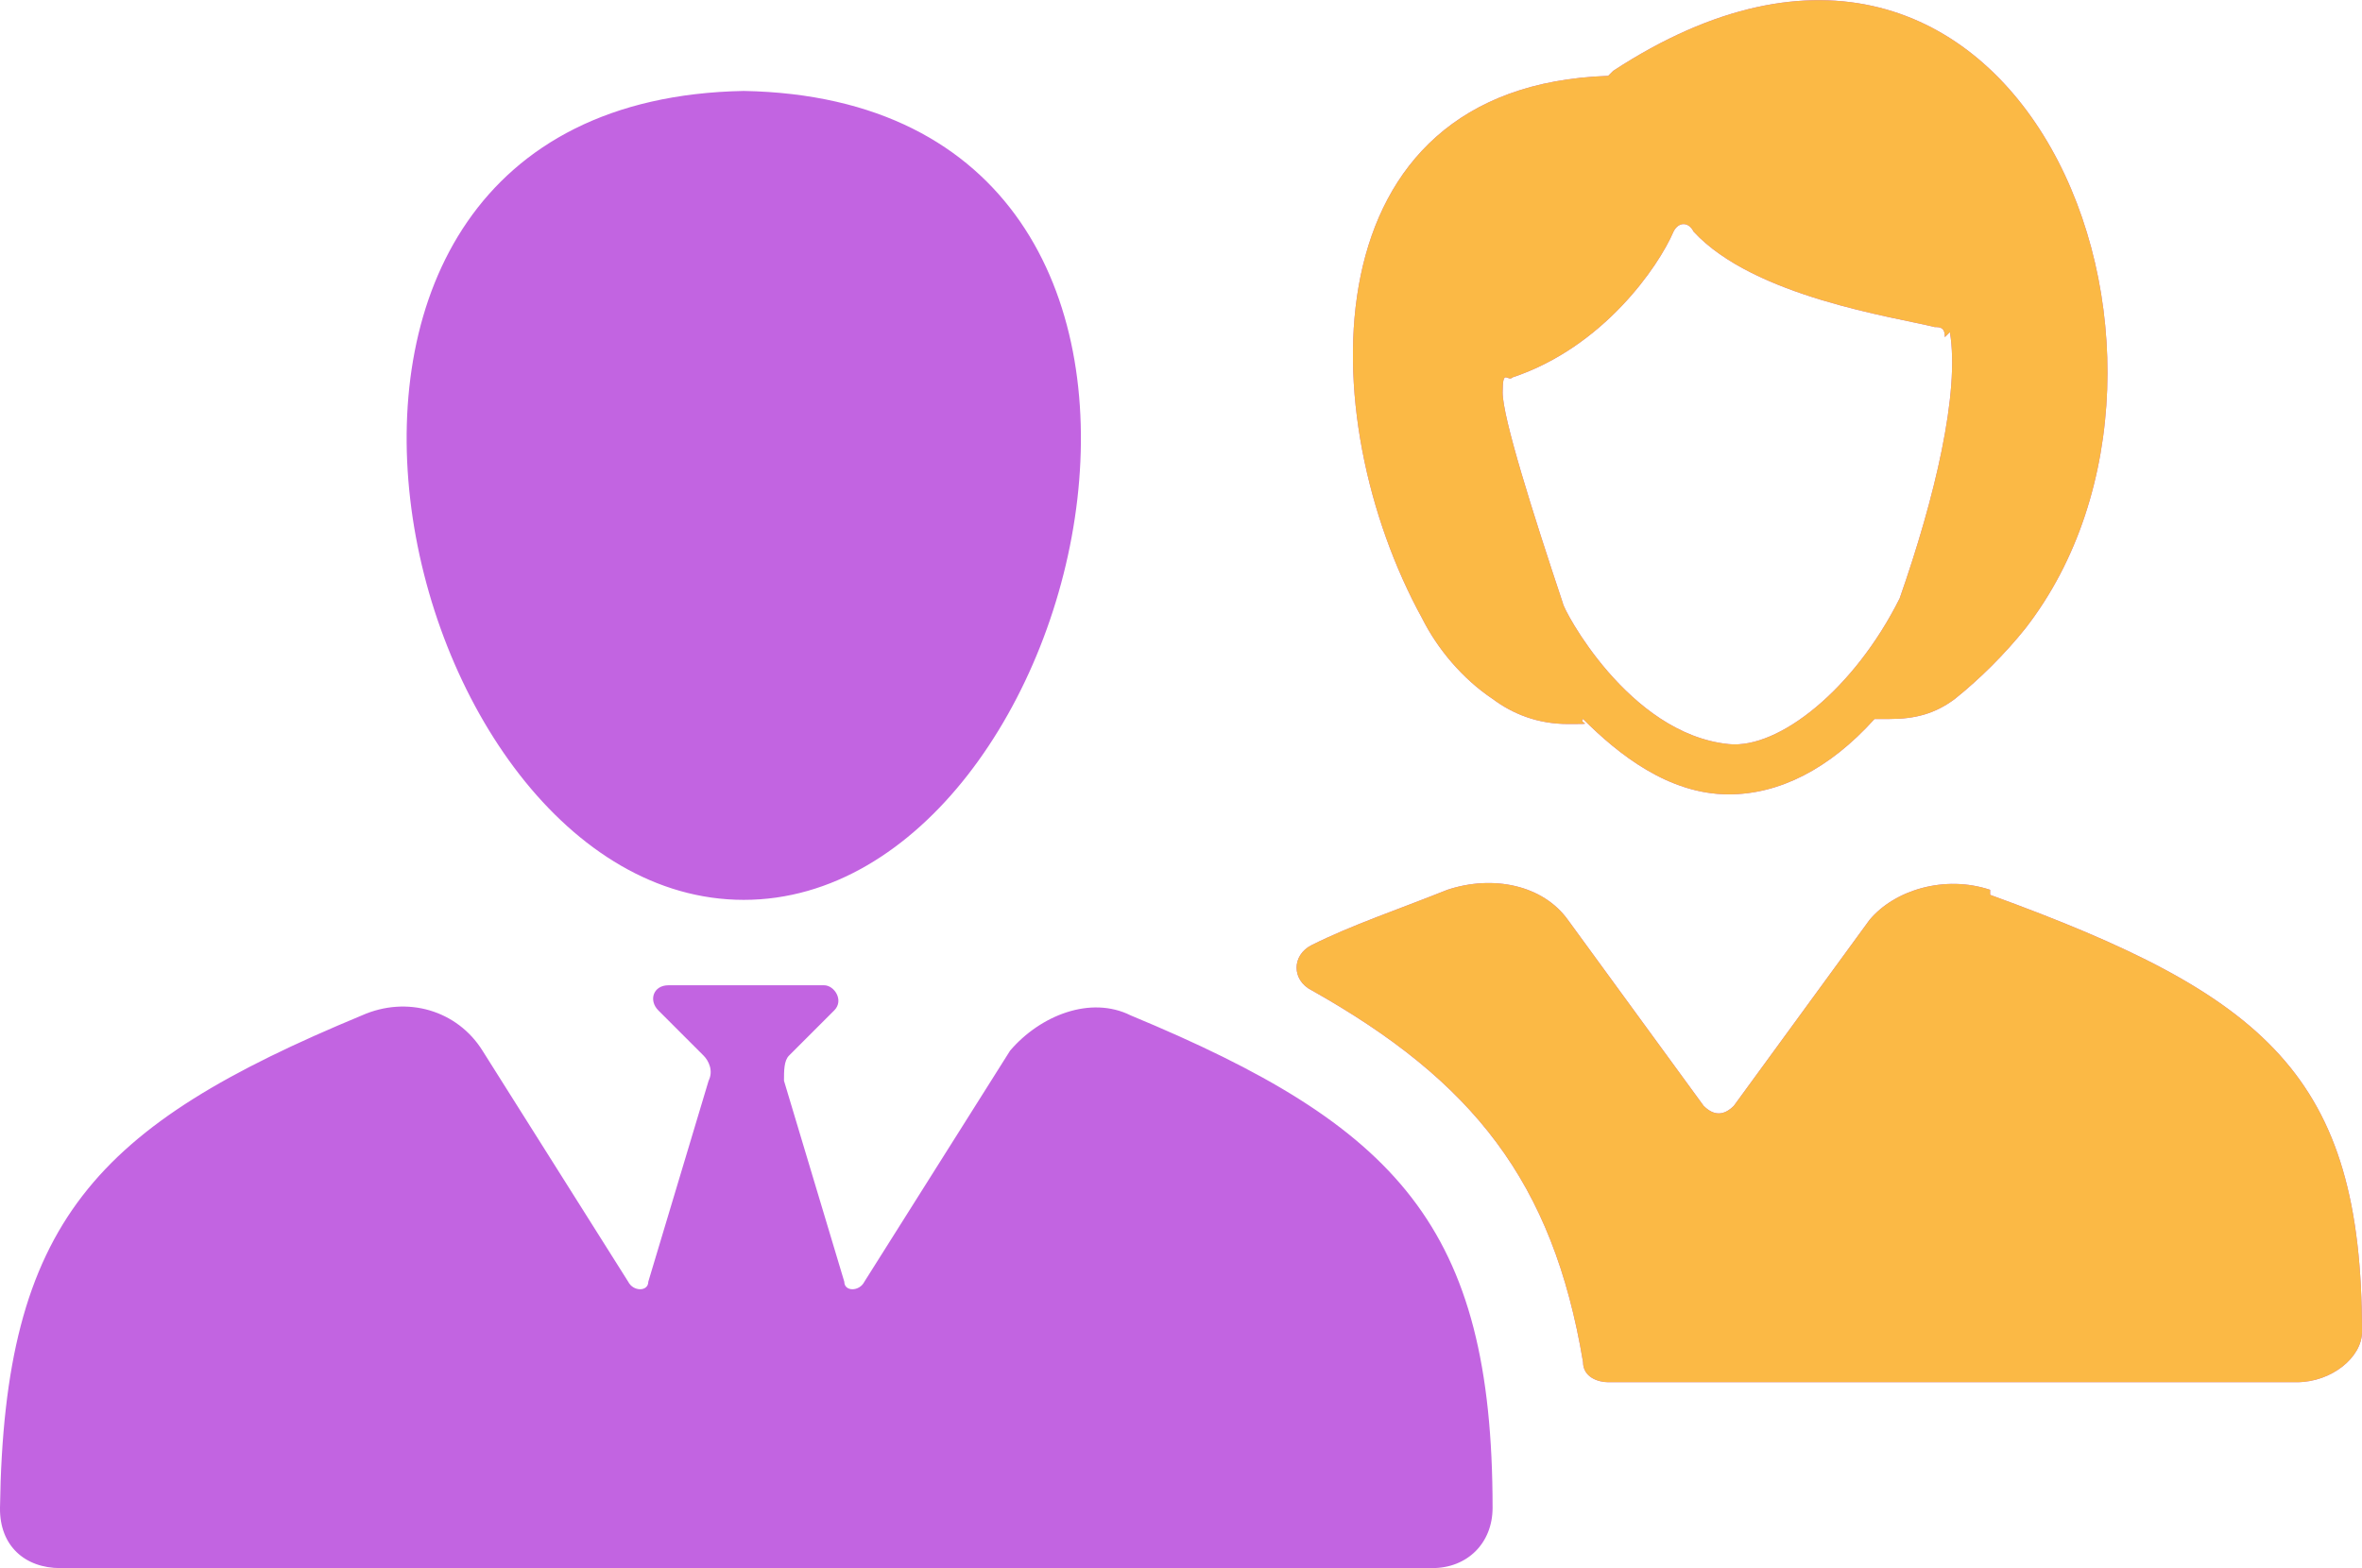 <?xml version="1.0" encoding="UTF-8"?>
<svg id="Layer_1" data-name="Layer 1" xmlns="http://www.w3.org/2000/svg" viewBox="0 0 47 31.21">
  <defs>
    <style>
      .cls-1 {
        fill: #c264e1;
      }

      .cls-1, .cls-2 {
        stroke-width: 0px;
      }

      .cls-2 {
        fill: #fbb945;
      }
    </style>
  </defs>
  <path class="cls-1" d="M39.6,17.71c-.9-.3-1.9,0-2.4.6l-2.7,3.7c-.2.2-.4.2-.6,0l-2.7-3.7c-.5-.7-1.5-.9-2.4-.6-1,.4-1.9.7-2.7,1.1-.4.2-.4.7,0,.9,3.2,1.8,4.8,3.8,5.4,7.4,0,.3.3.4.5.4h13.7c.7,0,1.3-.5,1.3-1,0-5.1-1.9-6.7-7.4-8.7h0v-.1ZM32,1.51c-6,.2-5.9,6.8-3.7,10.8.3.6.8,1.2,1.4,1.6.4.3.9.5,1.5.5s.2,0,.3-.1c.7.7,1.7,1.5,2.9,1.5h0c1,0,2-.5,2.9-1.5h.3c.5,0,.9-.1,1.3-.4.5-.4,1-.9,1.4-1.4,4.2-5.4-.1-16.4-8.2-11.1h0l-.1.1ZM38.8,6.61c.2,1.2-.3,3.3-1,5.3-.9,1.8-2.4,3-3.4,2.9-2-.2-3.3-2.7-3.3-2.8-.6-1.8-1.2-3.7-1.2-4.2s.1-.2.2-.3c1.8-.6,2.9-2.2,3.2-2.9.1-.2.3-.2.4,0,1.2,1.3,4,1.7,4.8,1.9.1,0,.2,0,.2.2h0l.1-.1ZM22.5,20.21c-.8-.4-1.8,0-2.4.7l-2.9,4.6c-.1.2-.4.2-.4,0l-1.2-4c0-.2,0-.4.1-.5l.9-.9c.2-.2,0-.5-.2-.5h-3.1c-.3,0-.4.3-.2.5l.9.9c.1.1.2.3.1.5l-1.2,4c0,.2-.3.2-.4,0l-2.9-4.6c-.5-.8-1.5-1.1-2.4-.7C1.9,22.41.08,24.31,0,30.01c-.01.76.5,1.2,1.2,1.2h27.3c.7,0,1.2-.5,1.2-1.2,0-5.6-1.9-7.6-7.2-9.8h0ZM14.8,17.91c7,0,10.7-15.9,0-16.1-10.7.2-7,16.1,0,16.1h0Z"/>
  <path class="cls-2" d="M39.6,17.71c-.9-.3-1.9,0-2.4.6l-2.7,3.7c-.2.2-.4.2-.6,0l-2.7-3.7c-.5-.7-1.5-.9-2.4-.6-1,.4-1.9.7-2.7,1.1-.4.2-.4.7,0,.9,3.2,1.8,4.8,3.8,5.4,7.4,0,.3.3.4.5.4h13.7c.7,0,1.3-.5,1.3-1,0-5.1-1.9-6.7-7.4-8.7h0v-.1ZM32,1.51c-6,.2-5.9,6.8-3.7,10.8.3.6.8,1.2,1.4,1.6.4.3.9.5,1.5.5s.2,0,.3-.1c.7.7,1.7,1.5,2.9,1.5h0c1,0,2-.5,2.9-1.5h.3c.5,0,.9-.1,1.3-.4.5-.4,1-.9,1.4-1.4,4.2-5.4-.1-16.4-8.2-11.1h0l-.1.1ZM38.8,6.61c.2,1.2-.3,3.3-1,5.3-.9,1.8-2.4,3-3.4,2.9-2-.2-3.3-2.7-3.3-2.8-.6-1.8-1.2-3.7-1.2-4.2s.1-.2.2-.3c1.8-.6,2.9-2.2,3.2-2.9.1-.2.3-.2.4,0,1.2,1.3,4,1.7,4.8,1.9.1,0,.2,0,.2.2h0l.1-.1Z"/>
</svg>
